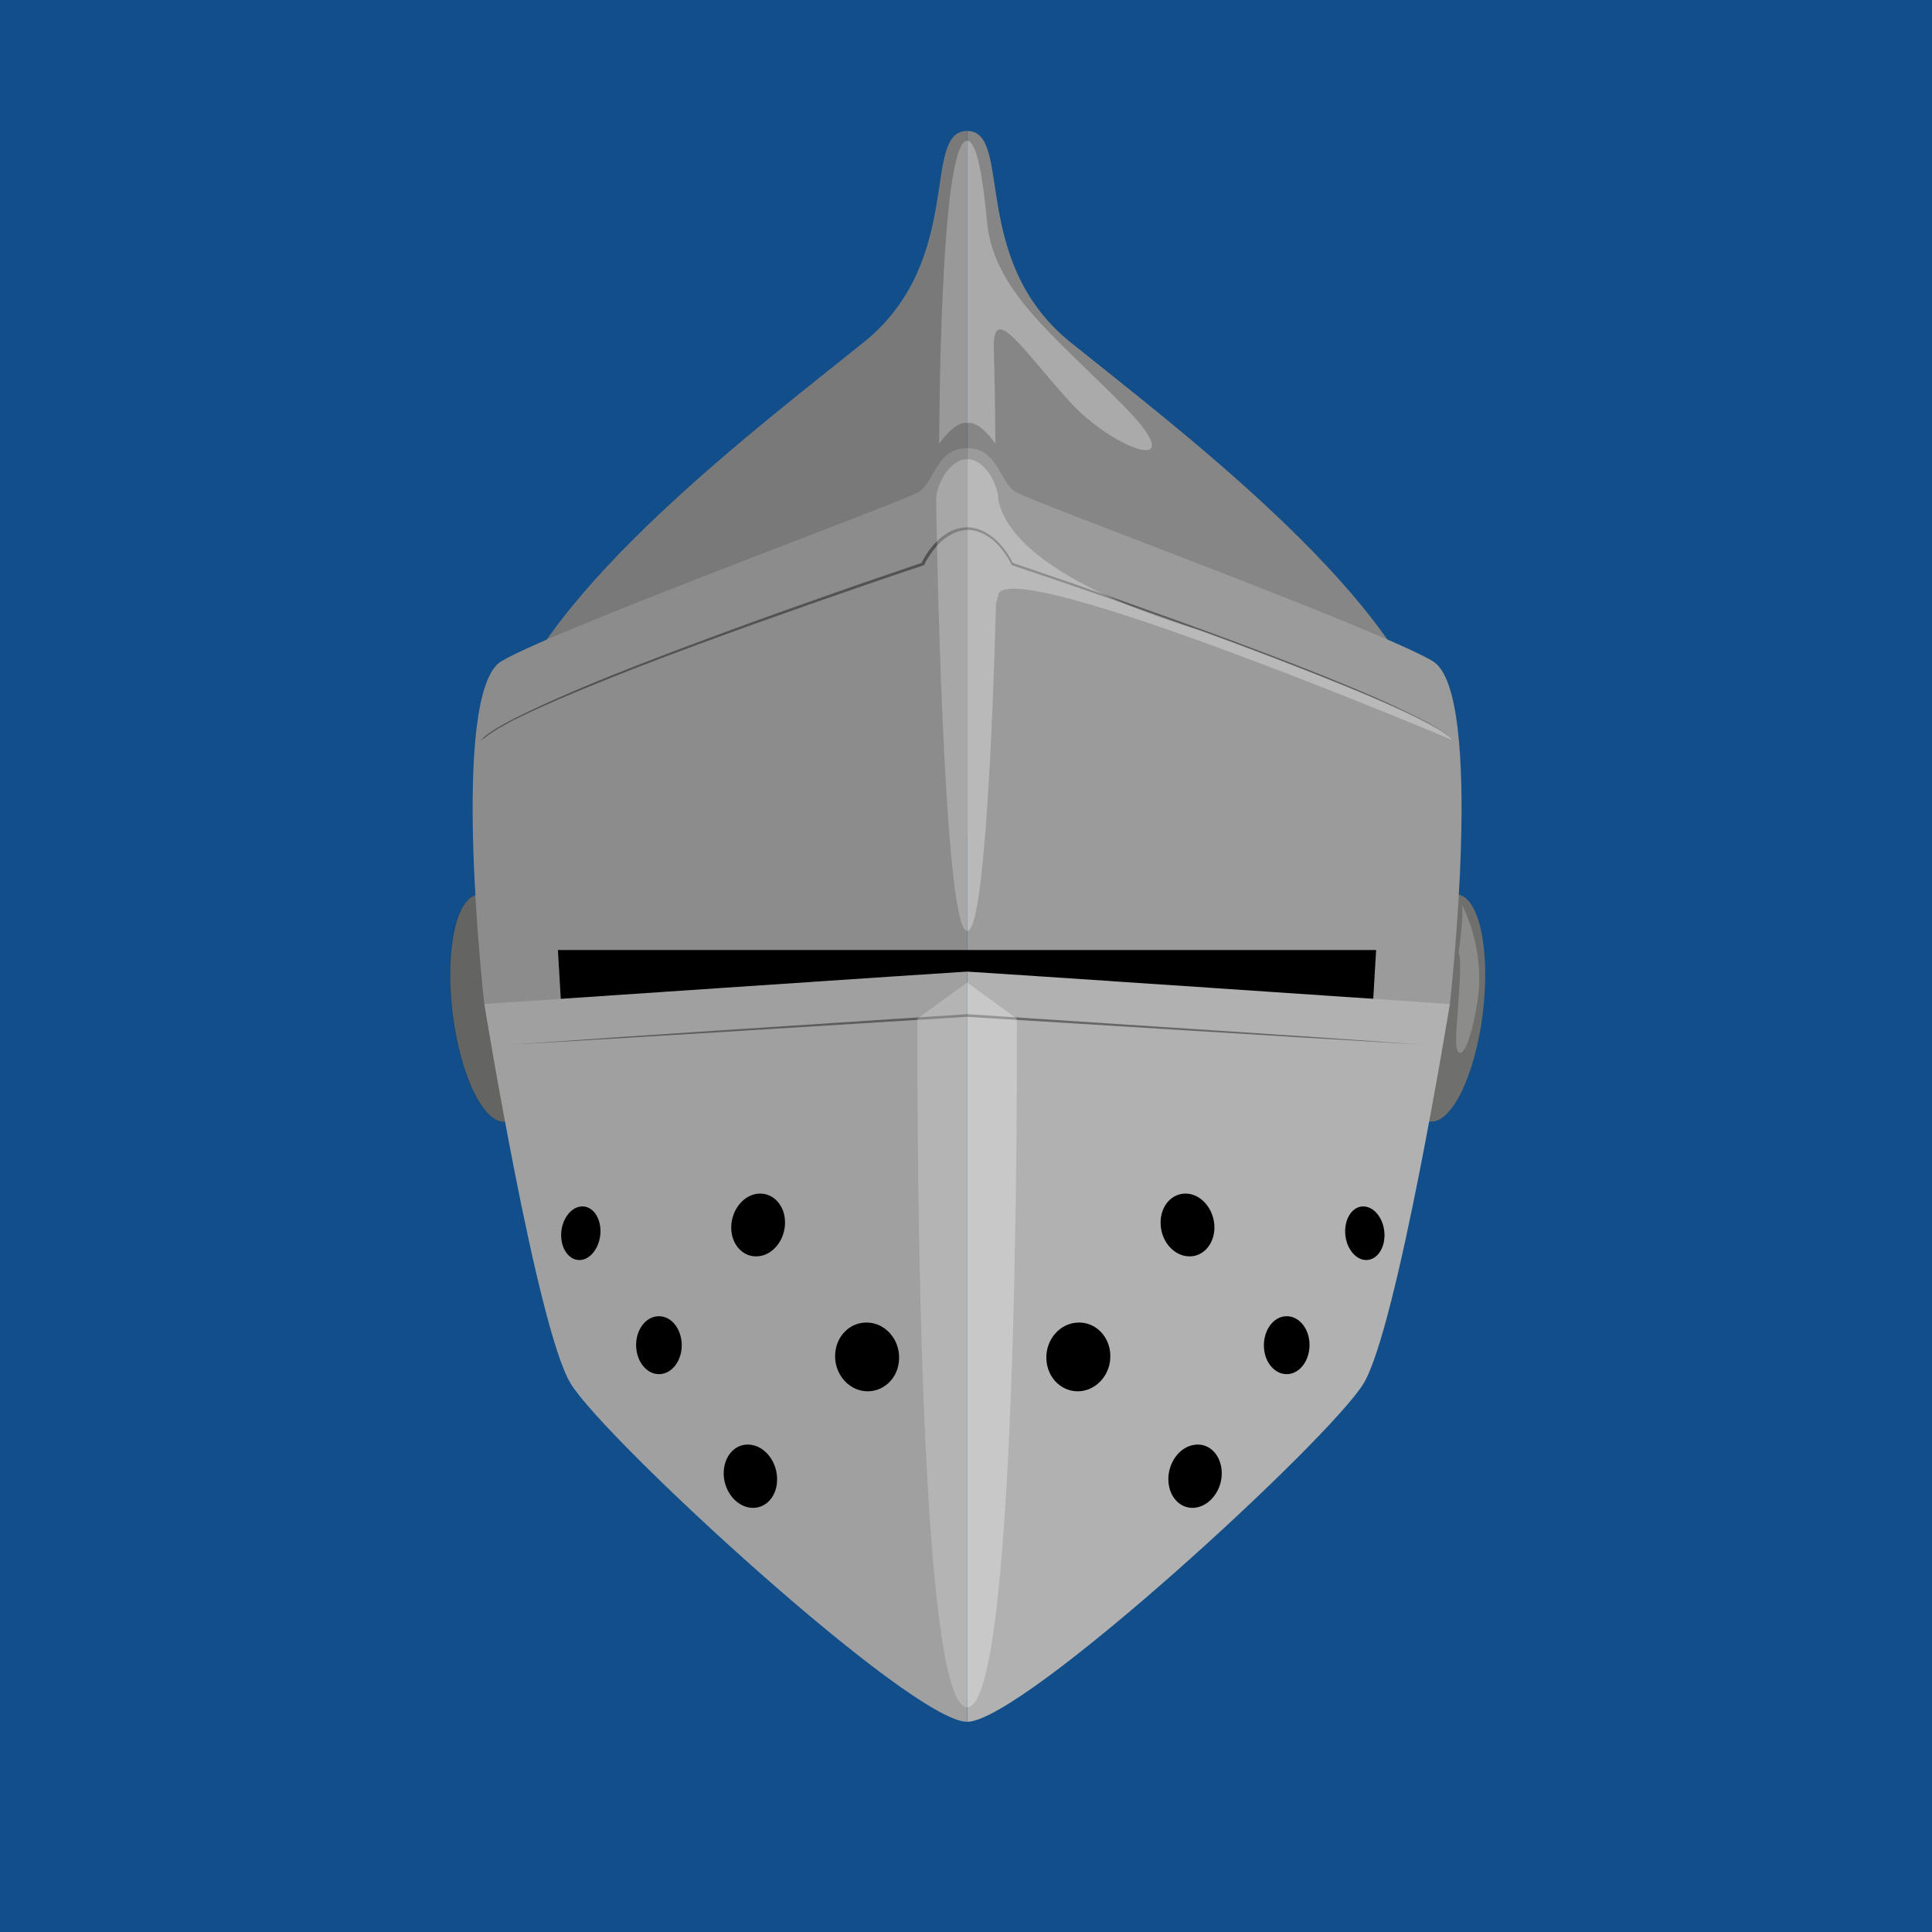 <?xml version="1.0" encoding="utf-8"?>
<!-- Generator: Adobe Illustrator 22.0.0, SVG Export Plug-In . SVG Version: 6.00 Build 0)  -->
<svg version="1.1" xmlns="http://www.w3.org/2000/svg" xmlns:xlink="http://www.w3.org/1999/xlink" x="0px" y="0px"
	 viewBox="0 0 948.5 948.5" style="enable-background:new 0 0 948.5 948.5;" xml:space="preserve">
<style type="text/css">
	.st0{fill:#124E8A;}
	.st1{fill:#6F6F6E;}
	.st2{fill:#868686;}
	.st3{fill:#9C9B9B;}
	.st4{opacity:0.1;}
	.st5{fill:#B1B1B1;}
	.st6{opacity:0.5;}
	.st7{fill:#1D1D1B;}
	.st8{opacity:0.2;fill:#FFFFFF;}
	.st9{opacity:0.3;fill:#FFFFFF;}
</style>
<g id="Calque_2">
	<g>
		<rect class="st0" width="948.5" height="948.5"/>
	</g>
</g>
<g id="Calque_6">
</g>
<g id="Calque_5">
	
		<ellipse transform="matrix(0.121 -0.993 0.993 0.121 131.678 1138.418)" class="st1" cx="708.4" cy="494.9" rx="56.1" ry="19.3"/>
	<polygon points="389.1,427.8 474.8,466.4 560.5,427.8 691.1,424.1 683.7,500.4 478.8,488.8 474.8,477 470.9,488.8 265.9,500.4 
		258.6,424.1 	"/>
	<path class="st2" d="M474.8,64.3c22.7,0,0.7,63.4,50.7,103.7c50,40.3,158.6,122,176.9,187.9s-227.6,53.7-227.6,53.7V64.3z"/>
	<path class="st3" d="M711.8,492.9c0,0,17.4-152.9-8.4-168.3c-25.8-15.5-196.6-78.1-204.7-83c-8.1-4.9-8.7-21.6-23.9-21.6v246.4
		h200.8l-2.4,40.7l30.2,3L711.8,492.9z"/>
	
		<ellipse transform="matrix(0.993 -0.121 0.121 0.993 -57.943 32.705)" class="st1" cx="241.1" cy="494.9" rx="19.3" ry="56.1"/>
	
		<ellipse transform="matrix(0.993 -0.121 0.121 0.993 -57.946 32.652)" class="st4" cx="240.7" cy="494.9" rx="19.3" ry="56.1"/>
	<path class="st5" d="M474.8,477c2.3,0,237,15.9,237,15.9S686,651.6,669.5,679.1C653,706.5,502.2,845.3,474.8,845.3V477z"/>
	<path class="st2" d="M474.8,64.3c-22.7,0-0.7,63.4-50.7,103.7s-158.6,122-176.9,187.9s227.6,53.7,227.6,53.7V64.3z"/>
	<path class="st3" d="M237.8,492.9c0,0-17.4-152.9,8.4-168.3s196.6-78.1,204.7-83c8.1-4.9,8.7-21.6,23.9-21.6v246.4H273.9l2.4,40.7
		l-30.2,3L237.8,492.9z"/>
	<path class="st5" d="M474.8,477c-2.3,0-237,15.9-237,15.9s25.8,158.8,42.3,186.2s167.3,166.2,194.7,166.2V477z"/>
	<g class="st6">
		<path class="st7" d="M235.2,365c0.4-1.2,1.4-2,2.2-2.9c0.9-0.8,1.9-1.6,2.9-2.3c2-1.4,4.1-2.7,6.3-3.9c4.3-2.4,8.7-4.6,13.1-6.7
			c8.9-4.2,17.9-8.2,26.9-12c18.1-7.6,36.5-14.6,54.9-21.5c18.4-6.9,36.9-13.6,55.4-20.1c18.5-6.6,37.1-13,55.7-19.3l-0.3,0.3
			c1.1-2.3,2.4-4.4,3.9-6.5c1.5-2,3.2-3.9,5.1-5.6c1.9-1.7,4.1-3.1,6.4-4.1c2.4-1,4.9-1.5,7.5-1.6v1.2l-0.8,0v-1.2
			c2.6,0.1,5.1,0.6,7.5,1.6c2.3,1.1,4.5,2.5,6.4,4.1c1.9,1.7,3.6,3.6,5.1,5.6c1.5,2,2.8,4.2,3.9,6.5l-0.3-0.3
			c18.6,6.3,37.2,12.7,55.7,19.3c18.5,6.6,37,13.2,55.4,20.1c18.4,6.9,36.7,13.9,54.9,21.5c9.1,3.8,18.1,7.7,26.9,12
			c4.4,2.1,8.8,4.3,13.1,6.7c2.1,1.2,4.2,2.5,6.3,3.9c1,0.7,2,1.5,2.9,2.3c0.9,0.9,1.8,1.7,2.2,2.9c-0.4-1.2-1.4-2-2.2-2.9
			c-0.9-0.8-1.9-1.5-2.9-2.2c-2-1.4-4.1-2.6-6.3-3.8c-4.3-2.4-8.7-4.5-13.1-6.6c-8.9-4.2-17.9-8-27-11.7
			c-18.2-7.4-36.5-14.4-54.9-21.3c-18.4-6.8-36.9-13.4-55.4-19.9c-18.5-6.5-37.1-12.9-55.7-19.1l-0.2-0.1l-0.1-0.2
			c-1-2.2-2.4-4.3-3.8-6.3c-1.5-2-3.1-3.8-4.9-5.4c-1.8-1.6-3.9-2.9-6.1-3.9c-2.2-1-4.6-1.4-7-1.5l0-1.2l0.8,0v1.2
			c-2.4,0.1-4.8,0.5-7,1.5c-2.2,1-4.3,2.3-6.1,3.9c-1.8,1.6-3.5,3.5-4.9,5.4c-1.4,2-2.8,4.1-3.8,6.3l-0.1,0.2l-0.2,0.1
			c-18.6,6.2-37.2,12.6-55.7,19.1c-18.5,6.5-37,13.1-55.4,19.9c-18.4,6.8-36.8,13.8-54.9,21.3c-9.1,3.7-18.1,7.6-27,11.7
			c-4.4,2.1-8.9,4.2-13.1,6.6c-2.1,1.2-4.3,2.4-6.3,3.8c-1,0.7-2,1.4-2.9,2.2C236.6,363,235.6,363.9,235.2,365z"/>
	</g>
	<g class="st6">
		<polygon class="st7" points="252.1,512.8 307.8,508.9 363.5,505.2 474.8,497.9 586.2,505.2 641.9,508.9 697.6,512.8 641.9,509.5 
			586.2,506.1 474.8,499.2 363.5,506.1 307.8,509.5 		"/>
	</g>
	<path class="st8" d="M716.1,467.6c0,0,2.8-18.9,1.5-23.6c0,0,12,21.3,7.7,48s-9.8,28.9-10.4,20.7S718.5,473.3,716.1,467.6z"/>
</g>
<g id="Calque_10">
	<path d="M569.8,600.8c-0.3-8.7,5.6-15.3,13-14.8c7.2,0.5,13.1,7.7,13.4,16c0.3,8.3-5.2,15-12.4,14.8
		C576.4,616.7,570,609.5,569.8,600.8z"/>
	<path d="M660.4,605c-0.2-7.4,4-13.1,9.4-12.7c5.3,0.4,9.7,6.5,9.9,13.6c0.2,7.1-3.8,12.8-9.1,12.7
		C665.3,618.5,660.6,612.4,660.4,605z"/>
	<path d="M513.7,667c-0.3-9.5,6.8-17.5,15.6-17.7c8.6-0.3,15.6,6.9,15.8,16c0.3,9.1-6.3,17-14.8,17.7
		C521.5,683.7,514,676.6,513.7,667z"/>
	<path d="M620.5,661c-0.2-8,4.7-14.7,11-14.8c6.1-0.2,11.2,5.9,11.4,13.6c0.2,7.7-4.4,14.3-10.5,14.8
		C626.1,675.1,620.7,669,620.5,661z"/>
	<path d="M573.6,726.8c-0.3-8.7,5.6-16.6,12.9-17.5c7.2-1,13,5,13.3,13.4c0.3,8.3-5.2,16.1-12.4,17.4
		C580.2,741.4,573.9,735.5,573.6,726.8z"/>
	<path d="M385.4,600.8c0.3-8.7-5.6-15.3-13-14.8c-7.2,0.5-13.1,7.7-13.4,16c-0.3,8.3,5.2,15,12.4,14.8
		C378.8,616.7,385.1,609.5,385.4,600.8z"/>
	<path d="M294.8,605c0.2-7.4-4-13.1-9.4-12.7c-5.3,0.4-9.7,6.5-9.9,13.6c-0.2,7.1,3.8,12.8,9.1,12.7
		C289.9,618.5,294.5,612.4,294.8,605z"/>
	<path d="M441.4,667c0.3-9.5-6.8-17.5-15.6-17.7c-8.6-0.3-15.6,6.9-15.8,16c-0.3,9.1,6.3,17,14.8,17.7
		C433.6,683.7,441.2,676.6,441.4,667z"/>
	<path d="M334.7,661c0.2-8-4.7-14.7-11-14.8c-6.1-0.2-11.2,5.9-11.4,13.6c-0.2,7.7,4.4,14.3,10.5,14.8
		C329.1,675.1,334.4,669,334.7,661z"/>
	<path d="M381.5,726.8c0.3-8.7-5.6-16.6-12.9-17.5c-7.2-1-13,5-13.3,13.4c-0.3,8.3,5.2,16.1,12.4,17.4
		C375,741.4,381.3,735.5,381.5,726.8z"/>
</g>
<g id="Calque_8">
	<path class="st9" d="M474.8,69.1L474.8,69.1L474.8,69.1c4.5,0,7.5,16.2,9.6,37.9c0,0,0,0,0,0c2.4,35.3,32.6,57,67.4,92.4
		c34.8,35.4-4.9,22-27.1-2.7c-22.3-24.7-37.3-48.5-36.8-25.9c0,0,0,0,0,0c0.7,26.1,0.8,47,0.8,47c-8.8-12.2-13.8-10.1-13.8-10.1l0,0
		v0c0,0-4.9-2.1-13.8,10.1C461.1,217.7,461.2,69.1,474.8,69.1z"/>
	<path class="st9" d="M459.6,245.1c0,6.7,3.4,212,15.2,212l0.1-3.2v3.2c8.2,0,12.4-98.2,14.1-161c0.2-0.5,0.6-1.8,1.1-4.1
		c4.9-20.6,222.9,71.3,222.9,71.3c-11.3-13.3-124-54-124-54s-91.6-24.8-98.9-64.2c0-6.7-6.4-19.7-15.2-19.7v1l-0.1-1
		C466,225.4,459.6,238.4,459.6,245.1z"/>
	<path class="st9" d="M450.4,500.1l24.3-17.7v-0.1l0.1,0l0.1,0v0.1l24.3,17.7c0,0,1.8,338-24.3,338h-0.1
		C448.6,838.1,450.4,500.1,450.4,500.1z"/>
</g>
<g id="Calque_7">
	<path class="st4" d="M246.3,324.5c4.1-2.5,12-6.2,22.3-10.6c39-55.6,115.8-113.9,155.6-145.9c50-40.3,28.1-103.7,50.7-103.7V220
		v189.5v56.9V477v368.3c-27.3,0-178.2-138.8-194.7-166.2s-42.3-186.2-42.3-186.2S220.5,340,246.3,324.5z"/>
</g>
</svg>
